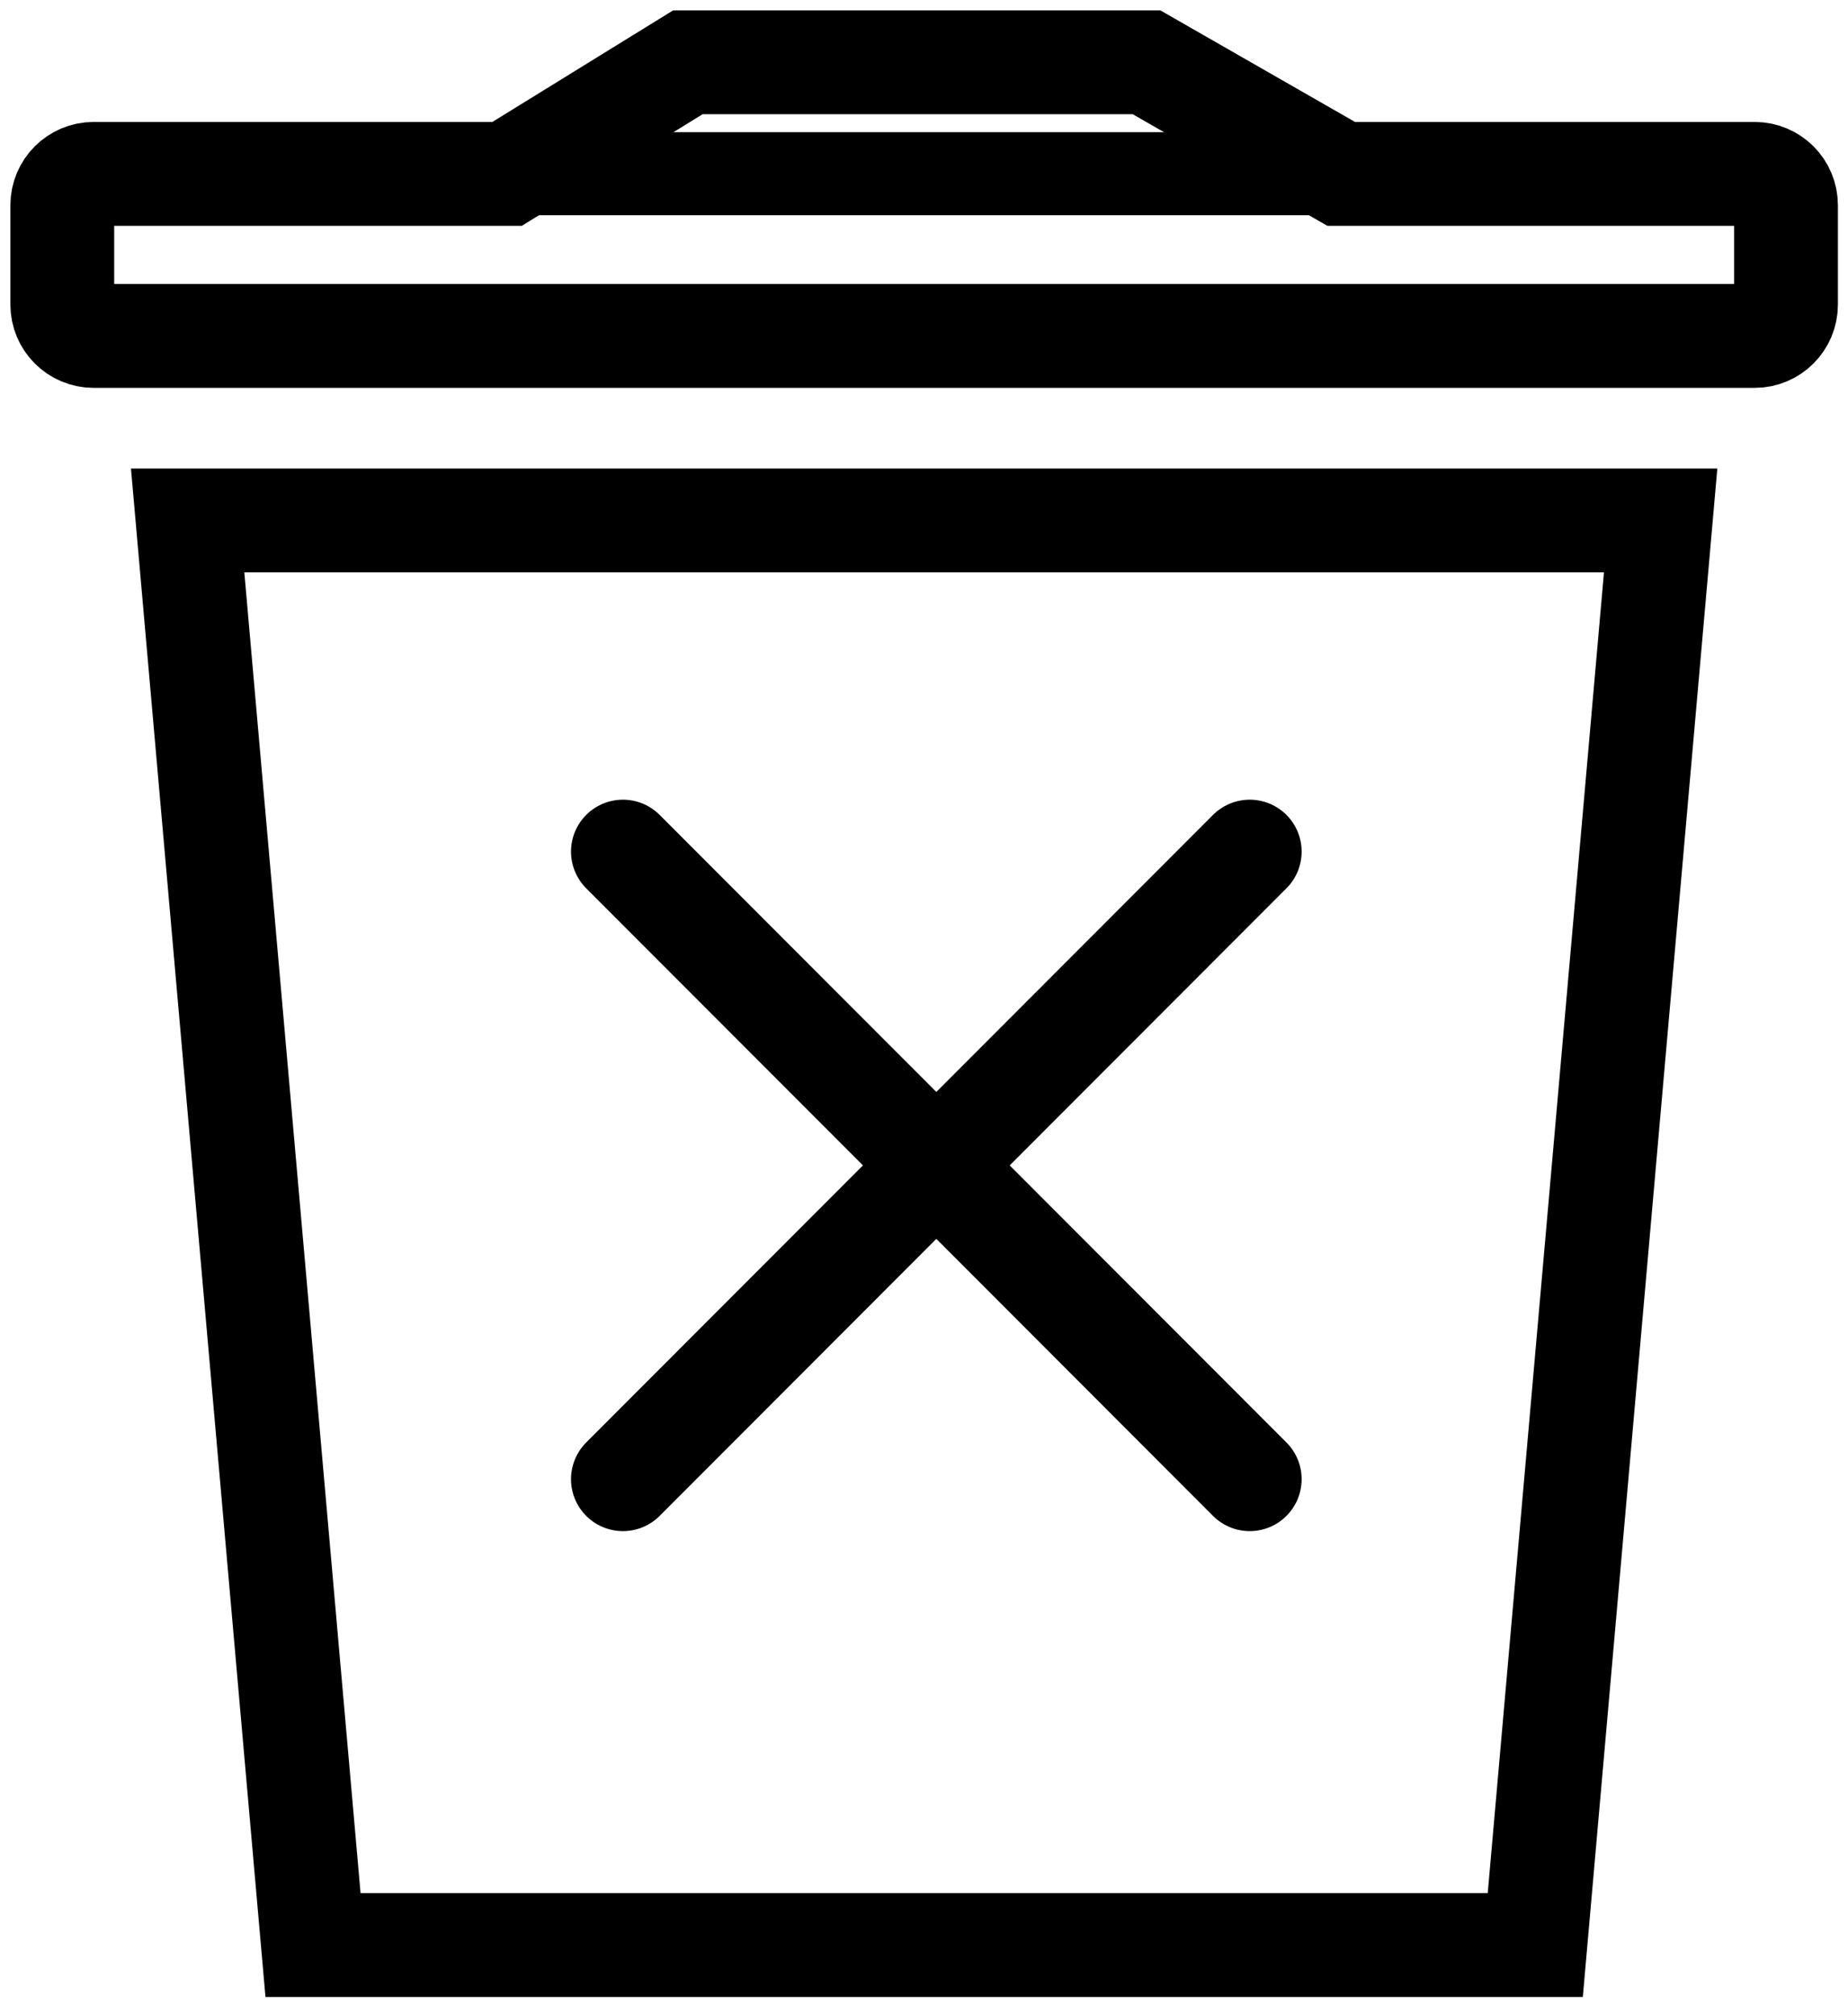 <svg width="89" height="97" viewBox="0 0 89 97" fill="none" xmlns="http://www.w3.org/2000/svg">
<path d="M73.939 93.643H15.075L9.037 25.056H79.977L73.939 93.643Z" stroke="black" stroke-width="5" stroke-linecap="round"/>
<path d="M84.505 16.173H4.509C3.676 16.173 3 15.497 3 14.663V9.882C3 9.048 3.676 8.371 4.509 8.371H24.423L33.126 3H55.219L64.591 8.371H84.505C85.339 8.371 86.014 9.048 86.014 9.882V14.663C86.014 15.497 85.339 16.173 84.505 16.173Z" stroke="black" stroke-width="5" stroke-linecap="round"/>
<path d="M30 71.214L60.187 41" stroke="black" stroke-width="5" stroke-linecap="round"/>
<path d="M60.187 71.214L30 41" stroke="black" stroke-width="5" stroke-linecap="round"/>
<path d="M24.131 8.363H64.884" stroke="black" stroke-width="4" stroke-linecap="round"/>
</svg>
